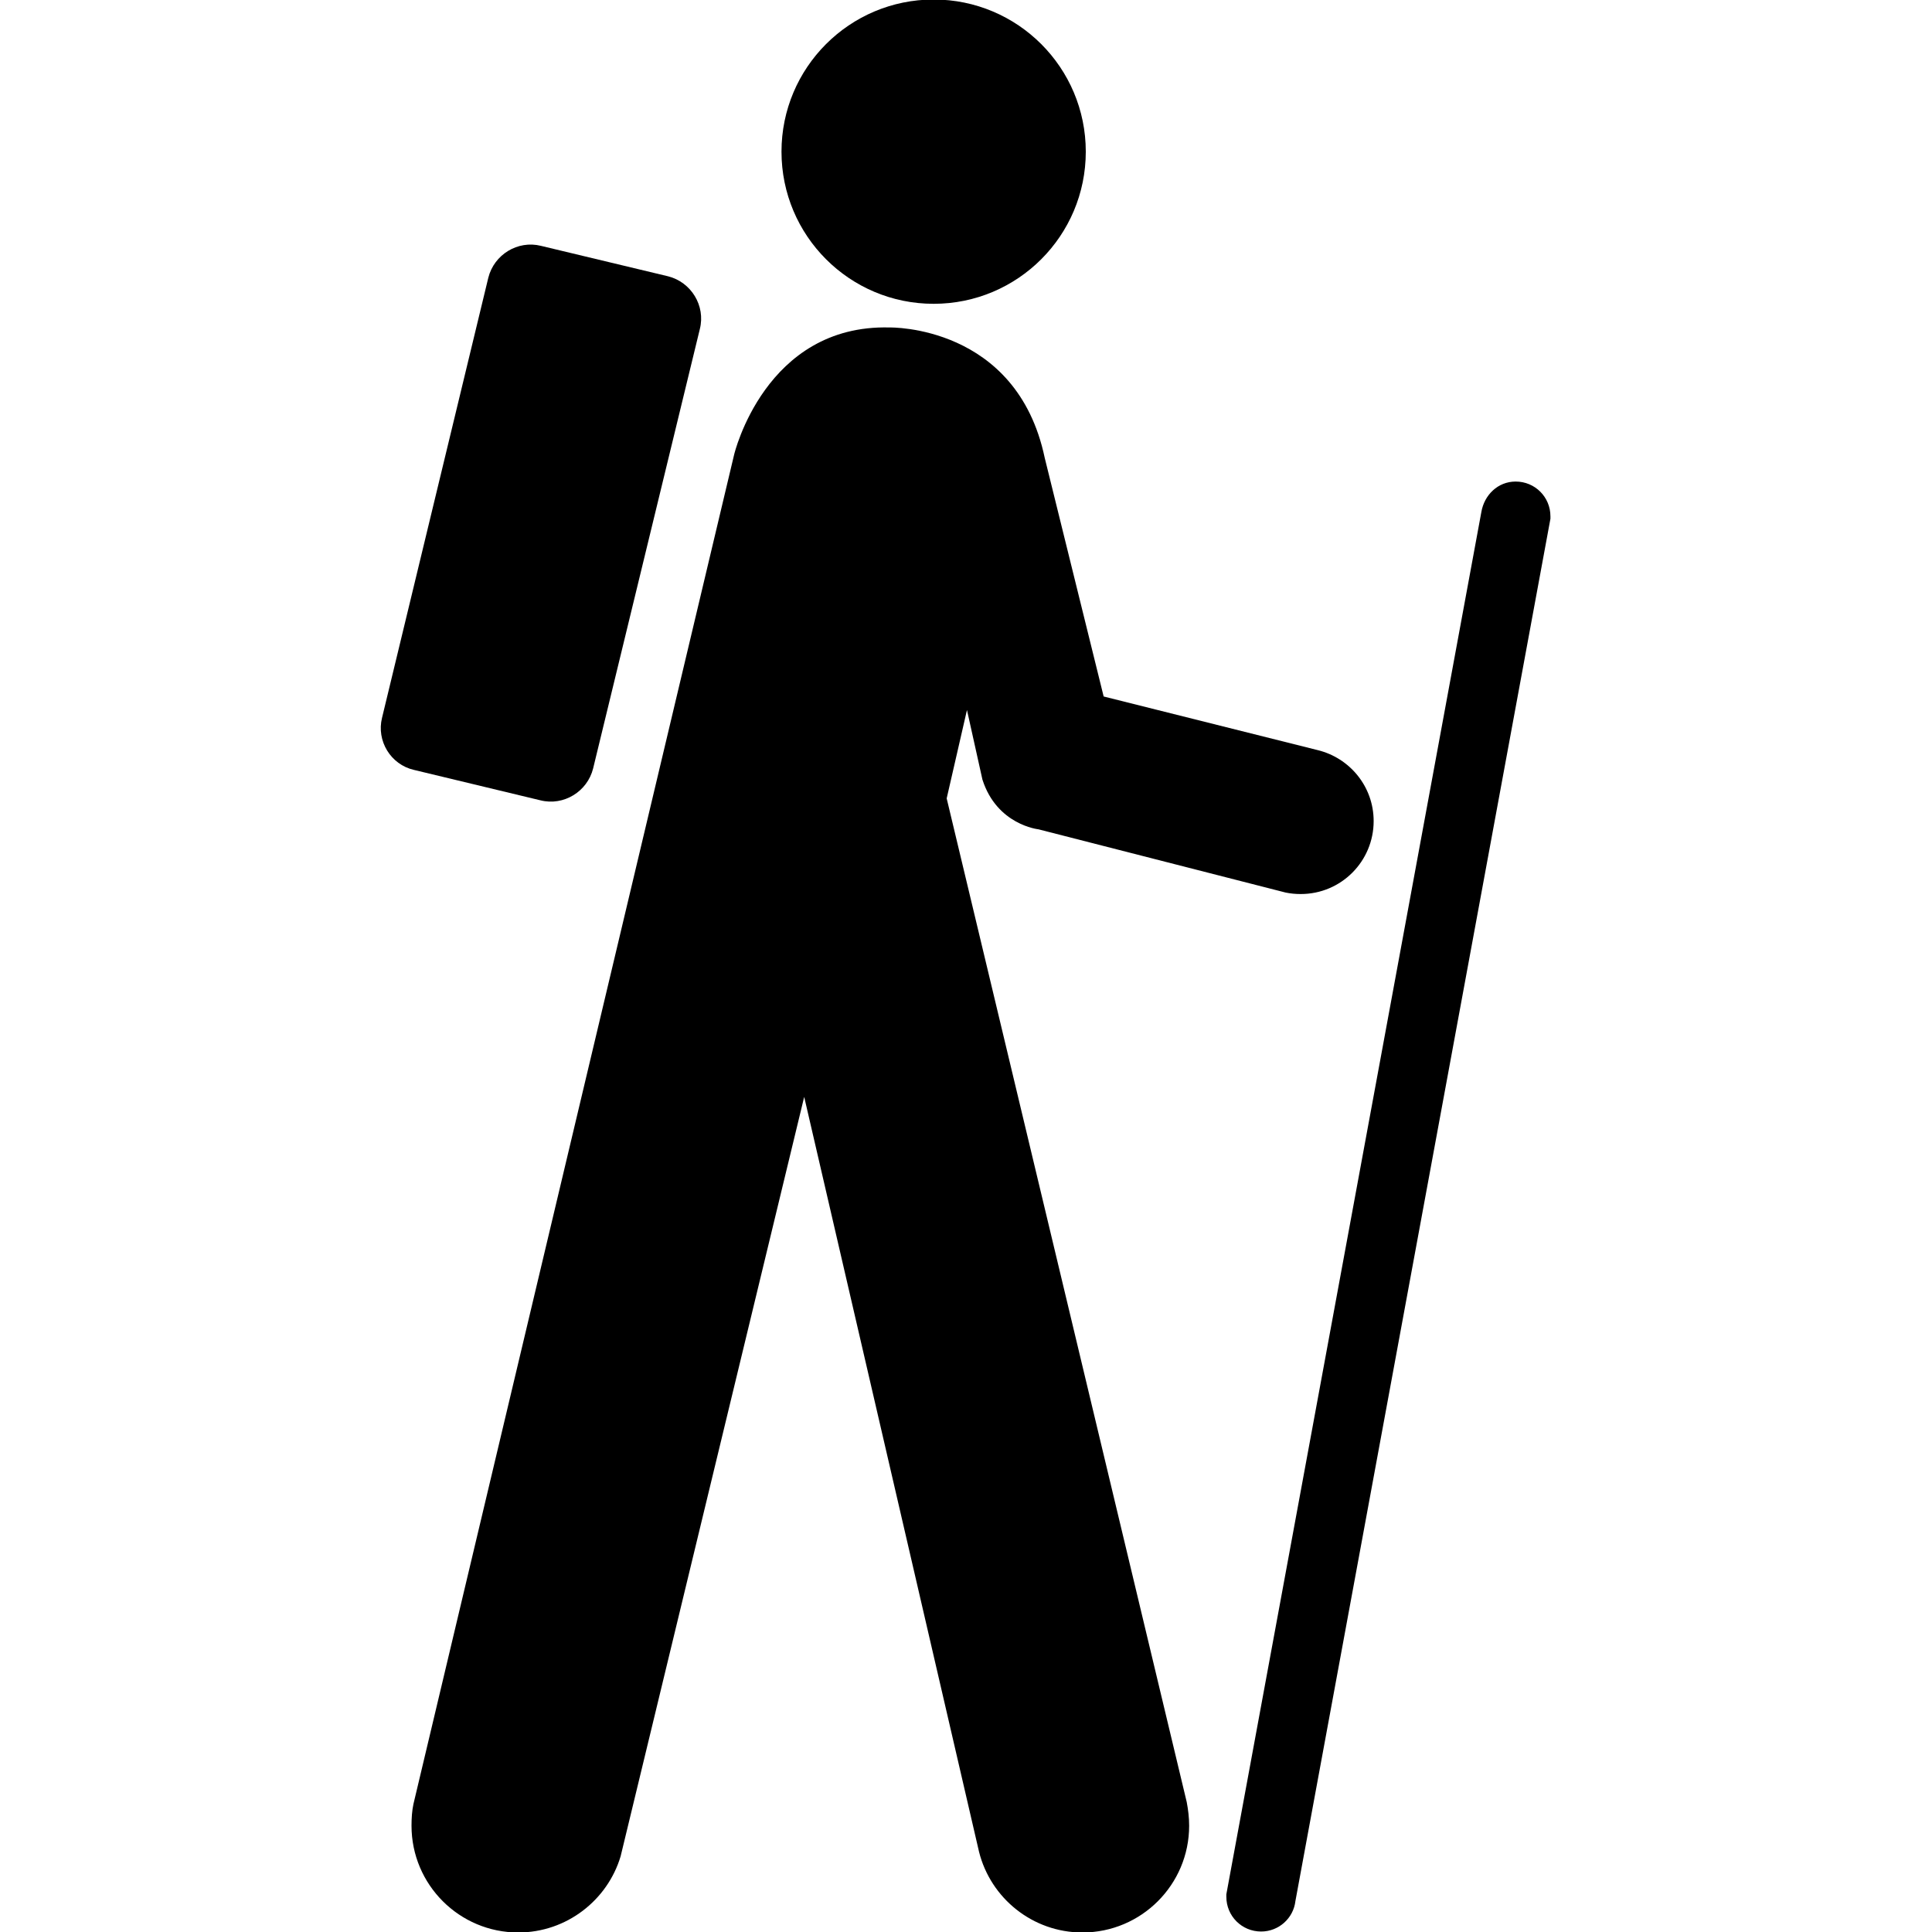 <?xml version="1.0" encoding="utf-8"?>
<!-- Generator: Adobe Illustrator 20.1.0, SVG Export Plug-In . SVG Version: 6.00 Build 0)  -->
<svg version="1.1" id="Layer_1" xmlns="http://www.w3.org/2000/svg" xmlns:xlink="http://www.w3.org/1999/xlink" x="0px" y="0px"
	 viewBox="0 0 400 400" style="enable-background:new 0 0 400 400;" xml:space="preserve">
<g>
	<path class="fill-to-change" d="M144.9,68.1c1.2-4.8-1.8-9.7-6.6-10.9L112,50.9c-4.8-1.2-9.7,1.8-10.9,6.6l-22,91.1c-1.2,4.8,1.8,9.7,6.6,10.8
		l26.2,6.3c4.8,1.2,9.7-1.8,10.9-6.6L144.9,68.1z"/>
	<path class="fill-to-change" d="M193.3,62.9c17.4,0,31.5-14.1,31.5-31.5c0-17.4-14.1-31.5-31.5-31.5c-17.4,0-31.5,14.1-31.5,31.5
		C161.8,48.8,175.9,62.9,193.3,62.9"/>
	<path class="fill-to-change" d="M253.9,392.2c0,0.2,0,0.3,0,0.5c0,4,3.2,7.2,7.2,7.2c3.7,0,6.7-2.8,7.1-6.3L321,107.4c0-0.2,0-0.3,0-0.5
		c0-4-3.2-7.2-7.2-7.2c-3.7,0-6.5,2.8-7.1,6.3L253.9,392.2z"/>
	<path class="fill-to-change" d="M85.6,373.5c-0.3,1.4-0.4,2.9-0.4,4.5c0,12.2,9.9,22.1,22.1,22.1c10,0,18.5-6.7,21.2-15.8l38-157.2l36.2,156.3
		c2.4,9.6,11.1,16.7,21.4,16.7c12.2,0,22.1-9.9,22.1-22.1c0-1.7-0.2-3.3-0.5-4.9L196,165.3l4.2-18.3l3.2,14.4
		c3,9.4,11.6,10.3,11.6,10.3l51.2,13.1c1,0.2,2,0.3,3.1,0.3c8.4,0,15.1-6.8,15.1-15.1c0-7.2-5-13.1-11.6-14.7l-44.3-11.1l-12.2-49.4
		c-5.8-27.6-32.1-27-32.1-27C158.4,67.1,152,94.1,152,94.1L85.6,373.5z"/>
</g>
</svg>
